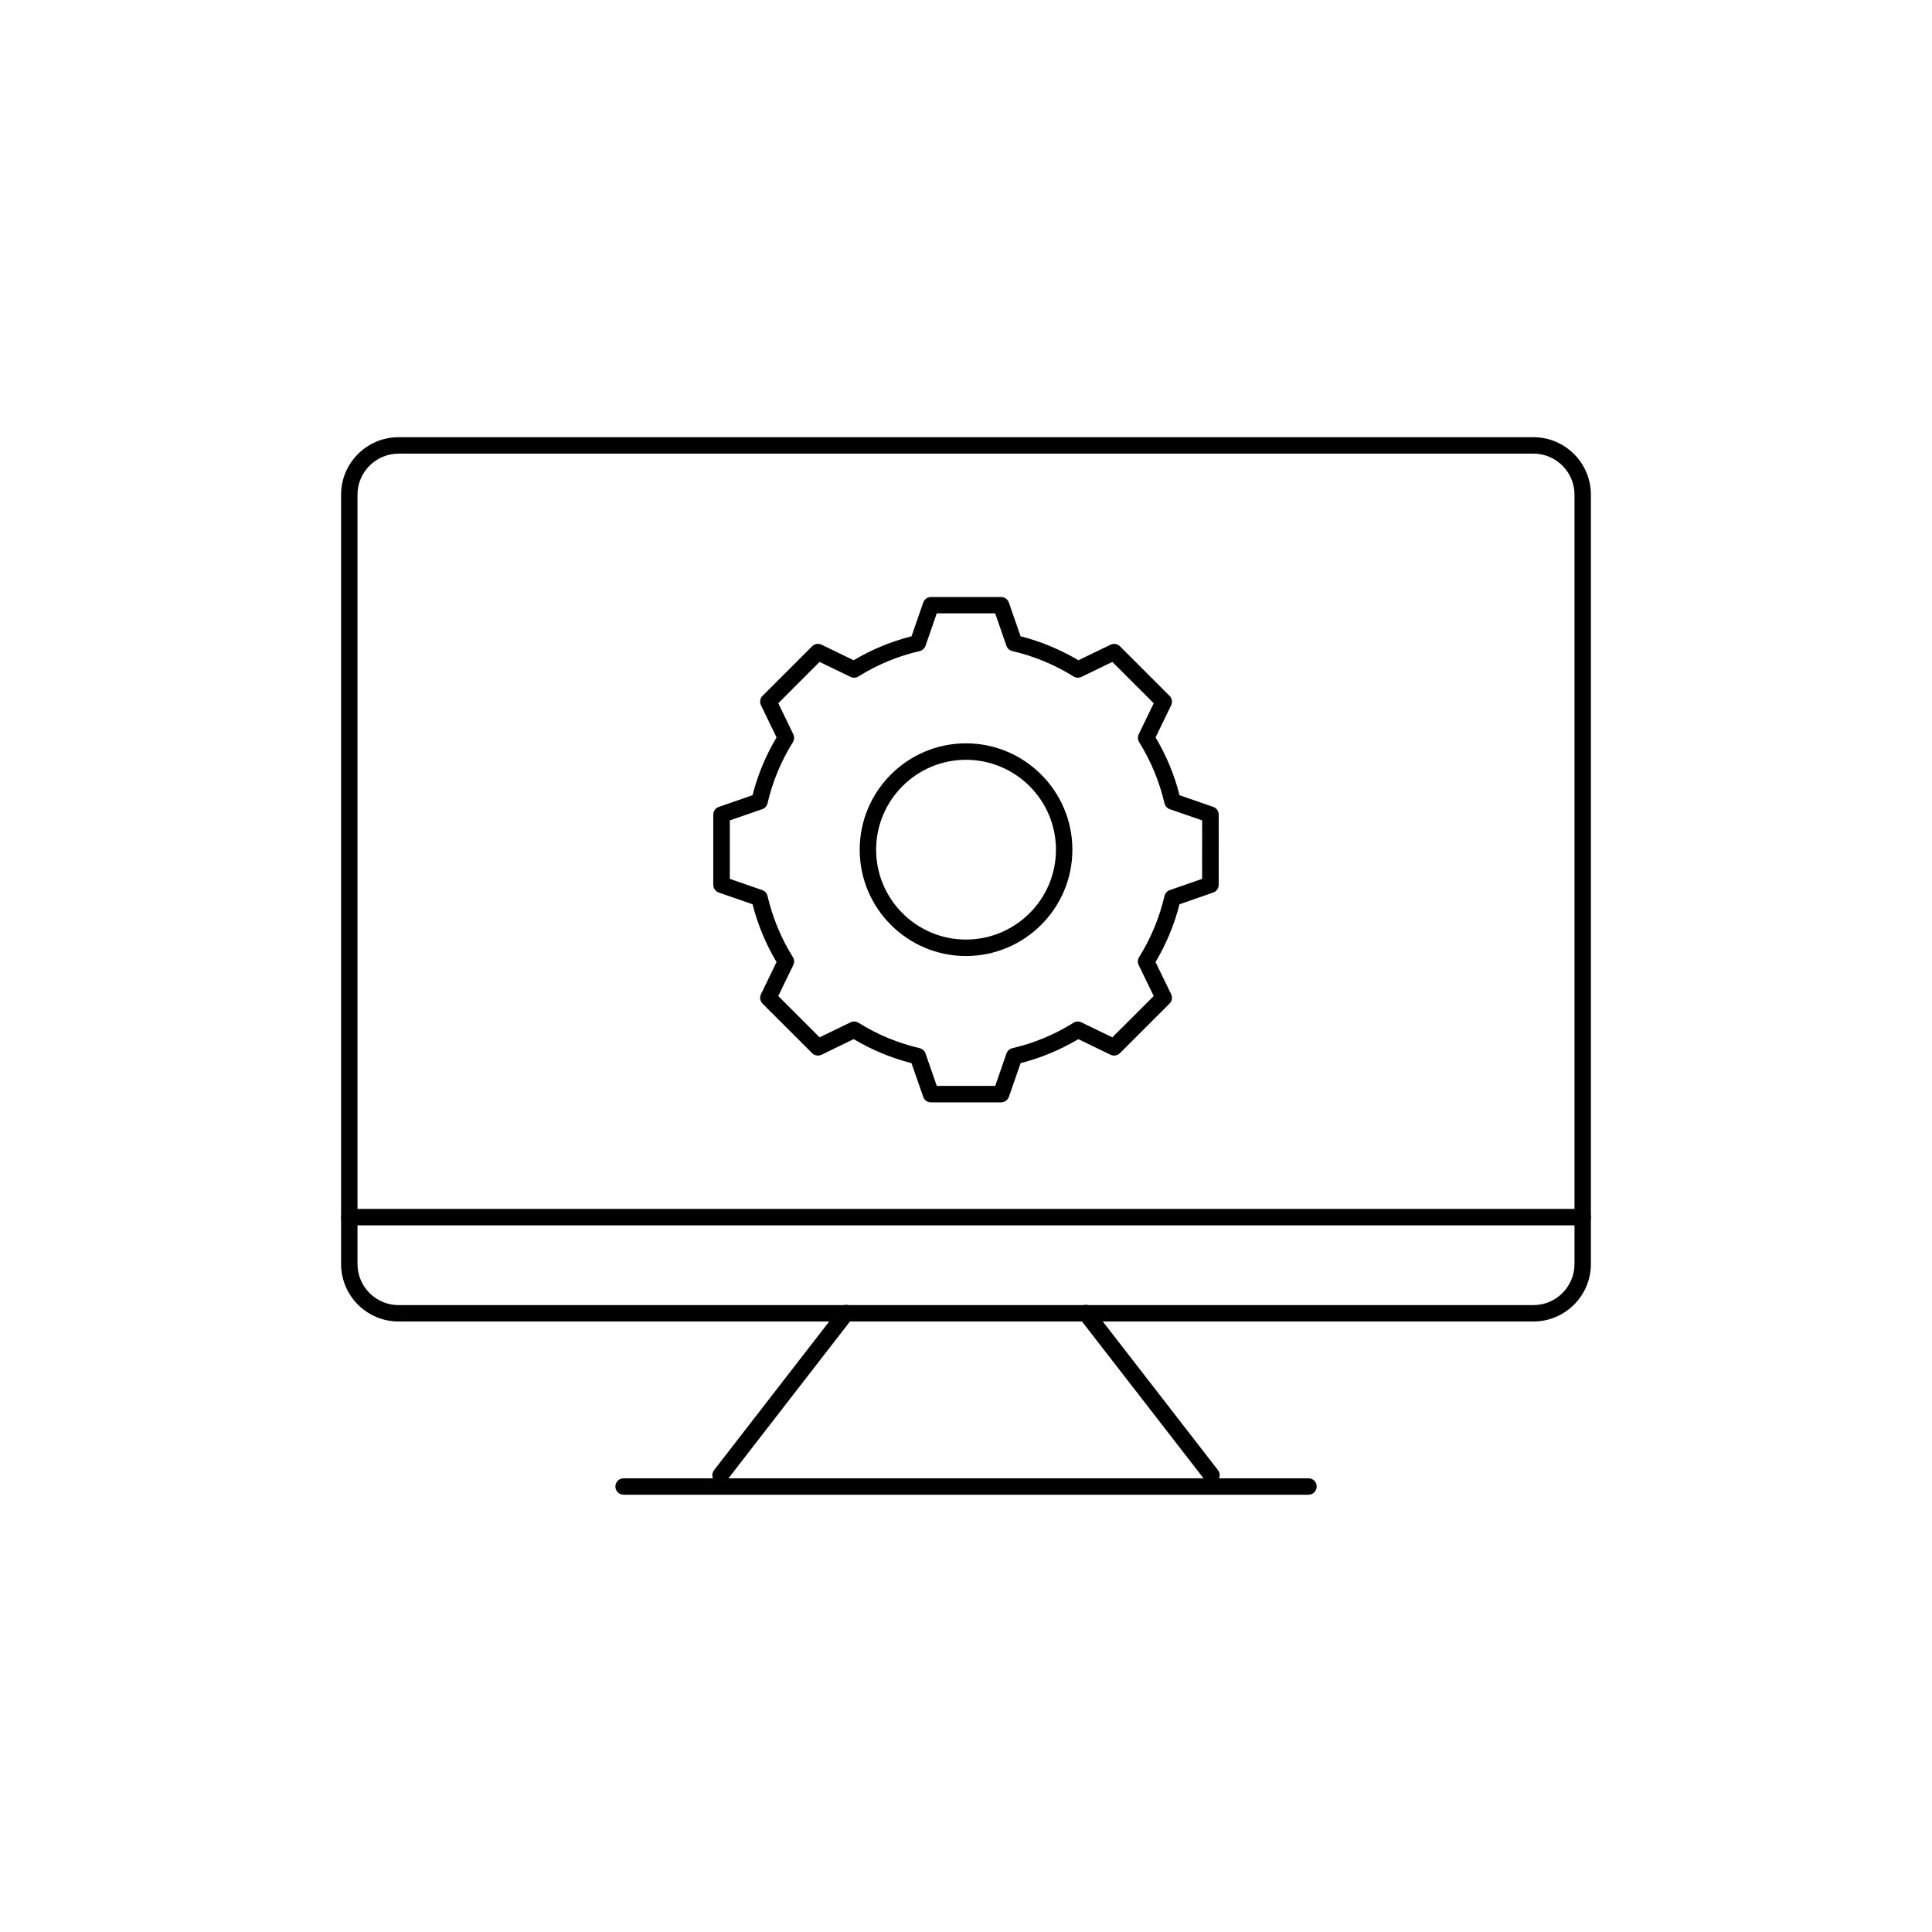 <?xml version="1.0" encoding="utf-8"?>
<!-- Generator: Adobe Illustrator 16.0.0, SVG Export Plug-In . SVG Version: 6.00 Build 0)  -->
<!DOCTYPE svg PUBLIC "-//W3C//DTD SVG 1.1//EN" "http://www.w3.org/Graphics/SVG/1.1/DTD/svg11.dtd">
<svg version="1.1" id="Layer_1" xmlns="http://www.w3.org/2000/svg" xmlns:xlink="http://www.w3.org/1999/xlink" x="0px" y="0px"
	 width="48px" height="48px" viewBox="0 0 48 48" enable-background="new 0 0 48 48" xml:space="preserve">
<g>
	<g>
		<g>
			<path d="M38.099,32.832H9.902c-0.788,0-1.428-0.641-1.428-1.429V12.29c0-0.787,0.641-1.428,1.428-1.428h28.196
				c0.787,0,1.427,0.641,1.427,1.428v19.113C39.526,32.191,38.885,32.832,38.099,32.832z M9.902,11.271
				c-0.562,0-1.02,0.457-1.02,1.02v19.113c0,0.562,0.458,1.021,1.02,1.021h28.196c0.562,0,1.02-0.458,1.02-1.021V12.29
				c0-0.562-0.458-1.02-1.02-1.02H9.902z"/>
		</g>
		<g>
			<path d="M39.323,30.443H8.678c-0.113,0-0.204-0.091-0.204-0.204c0-0.112,0.091-0.204,0.204-0.204h30.645
				c0.113,0,0.203,0.092,0.203,0.204C39.526,30.353,39.436,30.443,39.323,30.443z"/>
		</g>
		<g>
			<g>
				<path d="M17.902,36.853c-0.044,0-0.088-0.014-0.126-0.042c-0.089-0.069-0.104-0.197-0.035-0.286l3.12-4.028
					c0.069-0.089,0.197-0.105,0.286-0.035c0.09,0.068,0.105,0.196,0.036,0.285l-3.12,4.027
					C18.023,36.826,17.962,36.853,17.902,36.853z"/>
			</g>
			<g>
				<path d="M30.099,36.853c-0.062,0-0.122-0.026-0.162-0.079l-3.121-4.027c-0.069-0.089-0.052-0.217,0.036-0.285
					c0.089-0.07,0.217-0.054,0.287,0.035l3.121,4.028c0.069,0.089,0.053,0.217-0.037,0.286
					C30.187,36.839,30.143,36.853,30.099,36.853z"/>
			</g>
		</g>
		<g>
			<path d="M32.509,37.136H15.493c-0.113,0-0.204-0.092-0.204-0.204c0-0.113,0.091-0.204,0.204-0.204h17.017
				c0.113,0,0.203,0.091,0.203,0.204C32.712,37.044,32.622,37.136,32.509,37.136z"/>
		</g>
	</g>
	<g>
		<g>
			<path d="M23.999,23.752c-1.455,0-2.64-1.185-2.64-2.641c0-1.457,1.185-2.643,2.64-2.643c1.458,0,2.644,1.186,2.644,2.643
				C26.643,22.567,25.457,23.752,23.999,23.752z M23.999,18.877c-1.23,0-2.232,1.003-2.232,2.234s1.002,2.232,2.232,2.232
				c1.233,0,2.236-1.001,2.236-2.232S25.232,18.877,23.999,18.877z"/>
		</g>
		<g>
			<path d="M24.872,27.388h-1.743c-0.087,0-0.165-0.055-0.192-0.138l-0.292-0.837c-0.506-0.129-0.988-0.329-1.435-0.596l-0.8,0.388
				c-0.078,0.037-0.172,0.022-0.233-0.04l-1.232-1.23c-0.061-0.062-0.077-0.155-0.039-0.233l0.387-0.8
				c-0.268-0.449-0.468-0.932-0.596-1.436l-0.838-0.29c-0.082-0.029-0.138-0.106-0.138-0.193v-1.743
				c0-0.087,0.056-0.165,0.138-0.193l0.838-0.29c0.129-0.507,0.329-0.988,0.596-1.436l-0.387-0.8
				c-0.038-0.078-0.022-0.172,0.039-0.233l1.232-1.231c0.061-0.062,0.155-0.078,0.233-0.04l0.799,0.387
				c0.45-0.268,0.933-0.467,1.438-0.596l0.29-0.837c0.029-0.083,0.105-0.138,0.193-0.138h1.743c0.087,0,0.164,0.055,0.192,0.138
				l0.291,0.837c0.503,0.129,0.985,0.328,1.437,0.596l0.798-0.387c0.079-0.037,0.172-0.021,0.234,0.04l1.232,1.231
				c0.061,0.062,0.078,0.155,0.04,0.233l-0.387,0.8c0.268,0.451,0.469,0.934,0.595,1.436l0.837,0.29
				c0.082,0.029,0.137,0.106,0.137,0.193l-0.001,1.743c0,0.087-0.054,0.164-0.137,0.192l-0.836,0.291
				c-0.129,0.504-0.329,0.986-0.596,1.436l0.388,0.799c0.038,0.078,0.022,0.172-0.04,0.232l-1.232,1.232
				c-0.062,0.062-0.155,0.077-0.234,0.04l-0.8-0.388c-0.445,0.266-0.926,0.466-1.434,0.596l-0.291,0.837
				C25.036,27.333,24.959,27.388,24.872,27.388z M23.274,26.979h1.452l0.279-0.805c0.023-0.065,0.078-0.115,0.146-0.132
				c0.543-0.127,1.053-0.339,1.518-0.631c0.059-0.037,0.134-0.041,0.197-0.011l0.77,0.373l1.028-1.027l-0.374-0.769
				c-0.03-0.062-0.027-0.137,0.01-0.196c0.294-0.471,0.506-0.982,0.631-1.52c0.016-0.067,0.065-0.123,0.131-0.146l0.804-0.28
				l0.001-1.453l-0.804-0.278c-0.066-0.023-0.117-0.079-0.132-0.147c-0.124-0.534-0.335-1.046-0.629-1.519
				c-0.037-0.06-0.041-0.134-0.01-0.197l0.372-0.769l-1.028-1.027l-0.768,0.372c-0.062,0.03-0.138,0.026-0.197-0.011
				c-0.473-0.294-0.984-0.506-1.52-0.63c-0.068-0.017-0.124-0.065-0.147-0.132l-0.279-0.806h-1.452l-0.278,0.806
				c-0.023,0.066-0.079,0.115-0.147,0.132c-0.537,0.124-1.049,0.336-1.521,0.63c-0.059,0.038-0.133,0.041-0.196,0.011l-0.769-0.372
				l-1.026,1.027l0.373,0.769c0.031,0.063,0.027,0.139-0.01,0.198c-0.293,0.468-0.504,0.979-0.63,1.518
				c-0.016,0.069-0.065,0.124-0.132,0.147l-0.805,0.278v1.453l0.805,0.279c0.067,0.023,0.117,0.079,0.132,0.146
				c0.125,0.537,0.336,1.049,0.63,1.52c0.037,0.06,0.041,0.133,0.01,0.196l-0.373,0.77l1.026,1.026l0.77-0.373
				c0.063-0.03,0.137-0.026,0.197,0.011c0.468,0.293,0.979,0.505,1.519,0.631c0.067,0.017,0.123,0.065,0.146,0.132L23.274,26.979z"
				/>
		</g>
	</g>
</g>
</svg>
